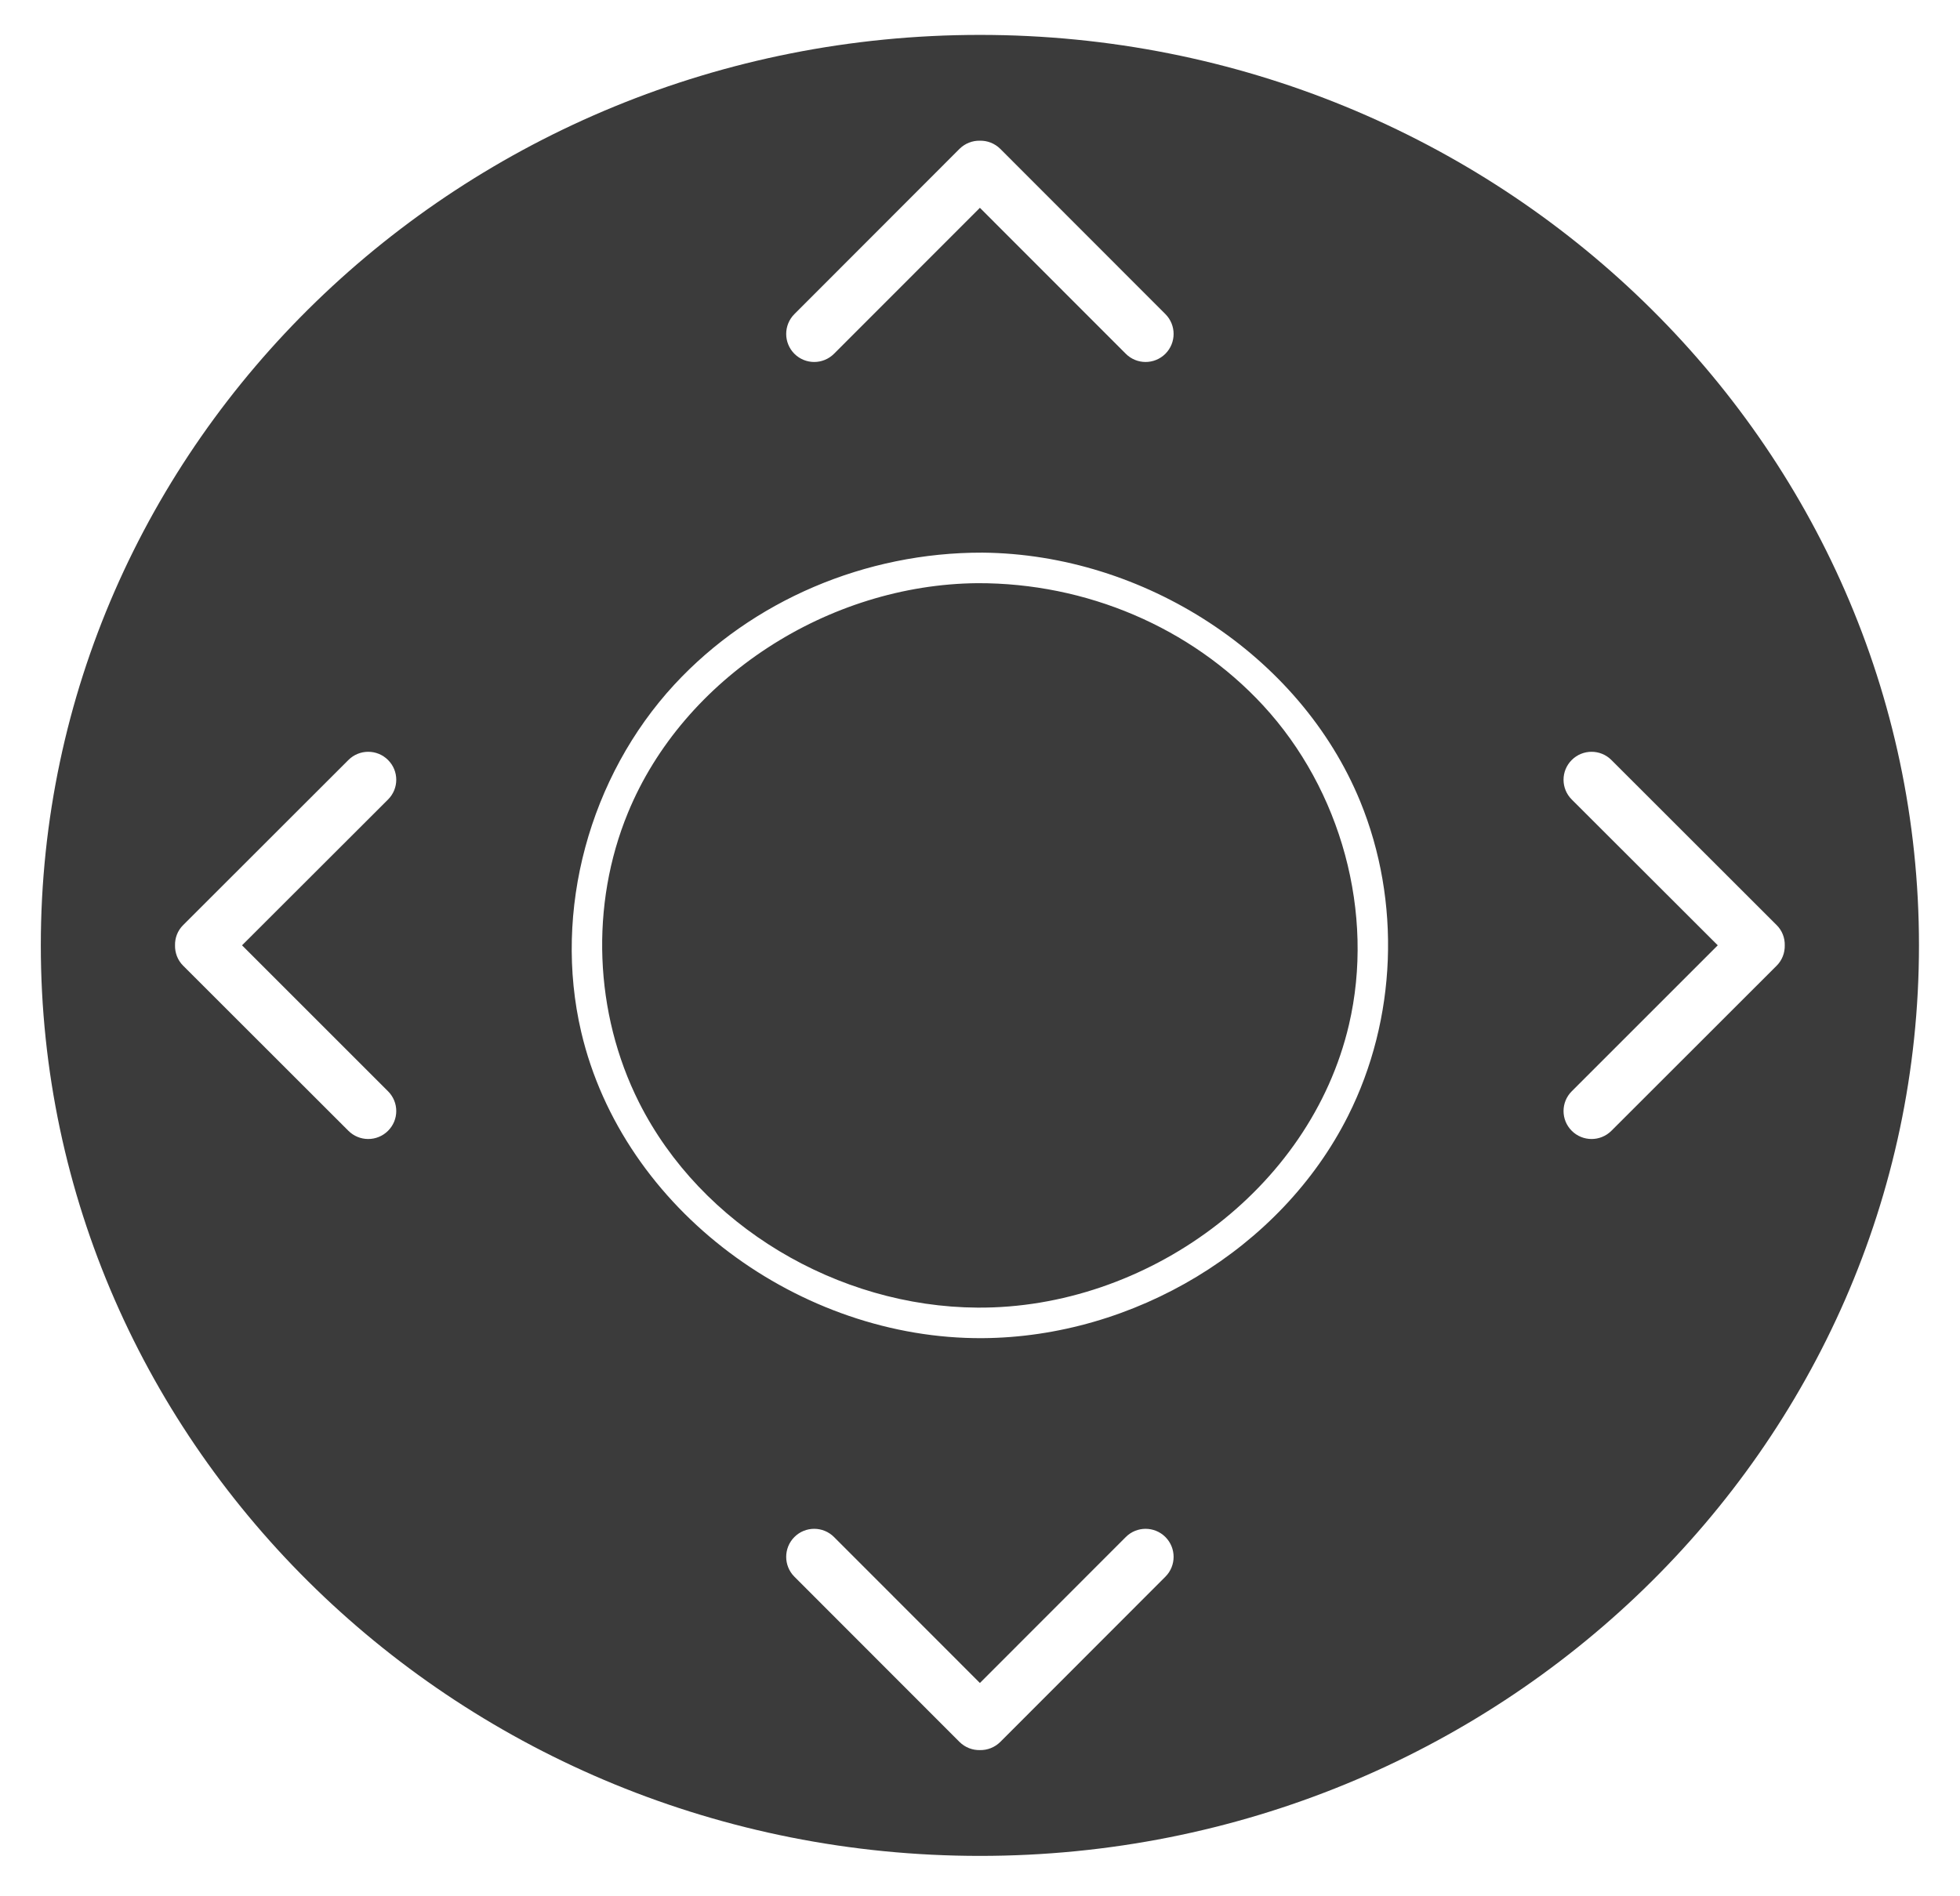 <?xml version="1.0" encoding="UTF-8" standalone="no"?>
<!DOCTYPE svg PUBLIC "-//W3C//DTD SVG 1.1//EN" "http://www.w3.org/Graphics/SVG/1.1/DTD/svg11.dtd">
<svg width="100%" height="100%" viewBox="0 0 400 387" version="1.1" xmlns="http://www.w3.org/2000/svg" xmlns:xlink="http://www.w3.org/1999/xlink" xml:space="preserve" xmlns:serif="http://www.serif.com/" style="fill-rule:evenodd;clip-rule:evenodd;stroke-linejoin:round;stroke-miterlimit:1.414;">
    <g transform="matrix(1,0,0,1,-25,-32)">
        <g transform="matrix(3.333,0,0,3.333,25,-58.333)">
            <g transform="matrix(1,0,0,1,-651.456,-1246.21)">
                <g id="NavigationDiskArrows">
                    <path d="M711.456,1275.45C743.191,1275.45 768.956,1300.44 768.956,1331.21C768.956,1361.99 743.191,1386.98 711.456,1386.98C679.72,1386.98 653.955,1361.99 653.955,1331.21C653.955,1300.44 679.72,1275.45 711.456,1275.45ZM720.389,1367.45L711.456,1376.39L702.523,1367.45C701.853,1366.78 700.767,1366.78 700.097,1367.45C699.428,1368.12 699.428,1369.21 700.097,1369.88L710.207,1380C710.551,1380.34 711.005,1380.51 711.456,1380.5C711.906,1380.51 712.36,1380.34 712.704,1380L722.814,1369.88C723.484,1369.21 723.484,1368.12 722.814,1367.45C722.144,1366.78 721.058,1366.78 720.389,1367.45ZM711.617,1307.16C721.488,1307.25 731.047,1313.41 734.736,1322.38C737.255,1328.52 736.983,1335.72 734.002,1341.65C729.893,1349.83 720.858,1355.21 711.617,1355.27C700.484,1355.34 689.606,1347.46 687.042,1336.51C685.307,1329.09 687.542,1320.88 692.749,1315.24C697.512,1310.09 704.452,1307.14 711.617,1307.16ZM711.305,1309.03C702.197,1309.11 693.317,1314.79 689.902,1323.1C687.584,1328.73 687.836,1335.36 690.578,1340.82C694.386,1348.4 702.757,1353.35 711.306,1353.4C721.606,1353.47 731.679,1346.22 734.052,1336.08C735.65,1329.25 733.58,1321.69 728.791,1316.51C724.371,1311.73 717.967,1309.01 711.305,1309.03ZM675.216,1340.15L666.276,1331.21L675.216,1322.28C675.887,1321.61 675.887,1320.53 675.216,1319.86C674.546,1319.19 673.46,1319.19 672.789,1319.86L662.672,1329.97C662.328,1330.31 662.163,1330.76 662.173,1331.21C662.163,1331.66 662.328,1332.12 662.672,1332.46L672.789,1342.57C673.46,1343.24 674.546,1343.24 675.216,1342.57C675.887,1341.9 675.887,1340.82 675.216,1340.15ZM747.695,1340.15L756.635,1331.21L747.695,1322.28C747.025,1321.61 747.025,1320.53 747.695,1319.86C748.365,1319.19 749.452,1319.19 750.123,1319.86L760.24,1329.97C760.583,1330.31 760.748,1330.76 760.738,1331.21C760.748,1331.66 760.583,1332.12 760.24,1332.46L750.123,1342.57C749.452,1343.24 748.365,1343.24 747.695,1342.57C747.025,1341.9 747.025,1340.82 747.695,1340.15ZM720.389,1294.98L711.456,1286.04L702.523,1294.98C701.853,1295.65 700.767,1295.65 700.097,1294.98C699.428,1294.31 699.428,1293.22 700.097,1292.55L710.207,1282.43C710.551,1282.09 711.005,1281.92 711.456,1281.93C711.906,1281.92 712.36,1282.09 712.704,1282.43L722.814,1292.55C723.484,1293.22 723.484,1294.31 722.814,1294.98C722.144,1295.65 721.058,1295.65 720.389,1294.98Z" style="fill:rgb(59,59,59);"/>
                </g>
            </g>
        </g>
    </g>
</svg>
